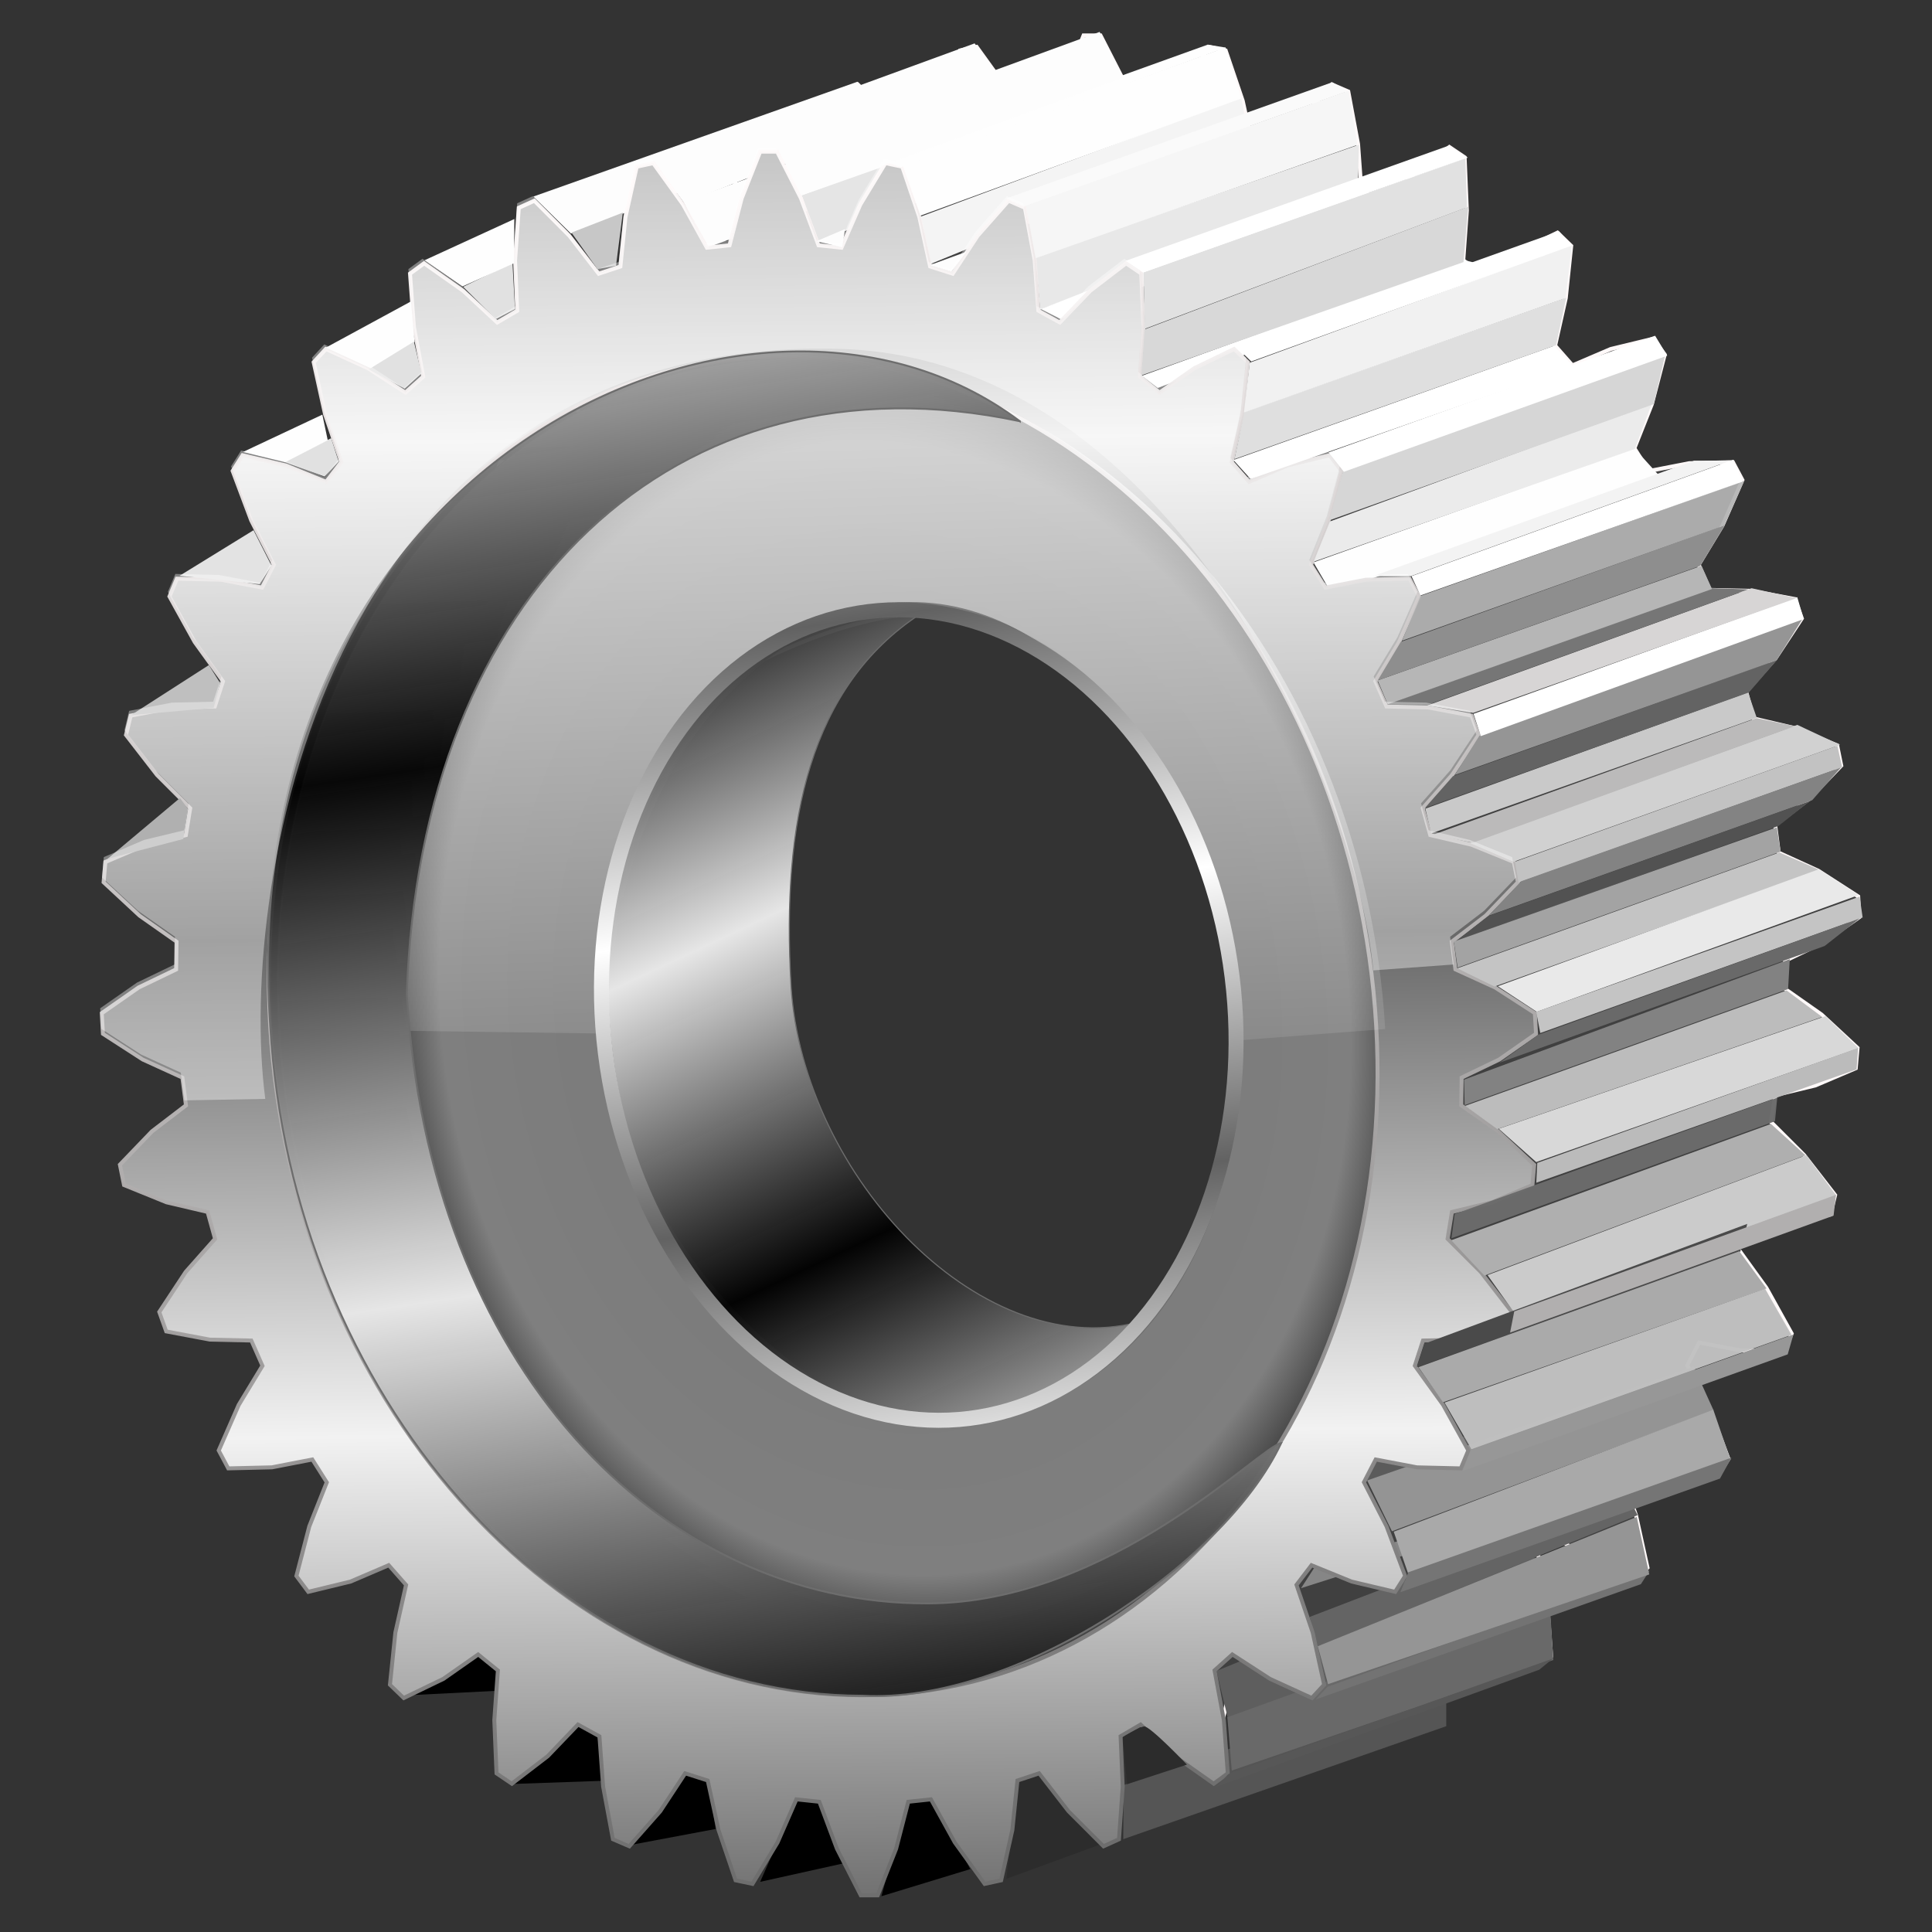 <?xml version="1.0" encoding="UTF-8" standalone="no"?>
<svg
   xmlns:dc="http://purl.org/dc/elements/1.1/"
   xmlns:cc="http://creativecommons.org/ns#"
   xmlns:rdf="http://www.w3.org/1999/02/22-rdf-syntax-ns#"
   xmlns:svg="http://www.w3.org/2000/svg"
   xmlns="http://www.w3.org/2000/svg"
   xmlns:xlink="http://www.w3.org/1999/xlink"
   xmlns:sodipodi="http://sodipodi.sourceforge.net/DTD/sodipodi-0.dtd"
   xmlns:inkscape="http://www.inkscape.org/namespaces/inkscape"
   width="255"
   height="255"
   viewBox="0 0 67.469 67.469"
   version="1.1"
   id="svg8"
   inkscape:version="1.0 (4035a4f, 2020-05-01)"
   sodipodi:docname="wftt.svg">
  <rect x="0" y="0" width="67.469" height="67.469" fill="#333333" stroke="none"/>
  <sodipodi:namedview
     inkscape:document-rotation="0"
     inkscape:window-maximized="1"
     inkscape:window-y="0"
     inkscape:window-x="0"
     inkscape:window-height="1056"
     inkscape:window-width="1920"
     inkscape:snap-global="false"
     inkscape:snap-nodes="false"
     inkscape:object-nodes="false"
     inkscape:snap-others="false"
     inkscape:snap-grids="false"
     inkscape:snap-to-guides="false"
     units="px"
     showgrid="false"
     inkscape:current-layer="layer1"
     inkscape:document-units="mm"
     inkscape:cy="129.1848"
     inkscape:cx="144.35019"
     inkscape:zoom="3.4509804"
     inkscape:pageshadow="2"
     inkscape:pageopacity="0"
     borderopacity="1.0"
     bordercolor="#666666"
     pagecolor="#ff0000"
     id="base"
     inkscape:showpageshadow="2"
     inkscape:pagecheckerboard="0"
     inkscape:deskcolor="#ff0000" />
  <defs
     id="defs2">
    <linearGradient
       id="linearGradient1065"
       inkscape:collect="always">
      <stop
         id="stop1061"
         offset="0"
         style="stop-color:#ffffff;stop-opacity:1" />
      <stop
         id="stop1063"
         offset="1"
         style="stop-color:#626262;stop-opacity:1" />
    </linearGradient>
    <linearGradient
       inkscape:collect="always"
       id="linearGradient886">
      <stop
         style="stop-color:#ffffff;stop-opacity:0.721"
         offset="0"
         id="stop901" />
      <stop
         style="stop-color:#ffffff;stop-opacity:0"
         offset="1"
         id="stop905" />
    </linearGradient>
    <linearGradient
       id="linearGradient896"
       inkscape:collect="always">
      <stop
         id="stop892"
         offset="0"
         style="stop-color:#686868;stop-opacity:1" />
      <stop
         id="stop894"
         offset="1"
         style="stop-color:#f2f2f2;stop-opacity:1" />
    </linearGradient>
    <linearGradient
       id="linearGradient886-3"
       inkscape:collect="always">
      <stop
         id="stop882"
         offset="0"
         style="stop-color:#757575;stop-opacity:1;" />
      <stop
         style="stop-color:#7f7f7f;stop-opacity:1"
         offset="0.898"
         id="stop890" />
      <stop
         id="stop884"
         offset="1"
         style="stop-color:#454545;stop-opacity:1" />
    </linearGradient>
    <linearGradient
       id="linearGradient928"
       inkscape:collect="always">
      <stop
         id="stop924"
         offset="0"
         style="stop-color:#e6e6e6;stop-opacity:1" />
      <stop
         id="stop926"
         offset="1"
         style="stop-color:#000000;stop-opacity:0.942" />
    </linearGradient>
    <linearGradient
       id="linearGradient885"
       inkscape:collect="always">
      <stop
         id="stop881"
         offset="0"
         style="stop-color:#6d6d6d;stop-opacity:1" />
      <stop
         id="stop883"
         offset="1"
         style="stop-color:#fff9f9;stop-opacity:0.958" />
    </linearGradient>
    <radialGradient
       inkscape:collect="always"
       xlink:href="#linearGradient886-3"
       id="radialGradient1294"
       gradientUnits="userSpaceOnUse"
       gradientTransform="matrix(0.268,0.004,0.014,0.333,4.136,220.663)"
       cx="94.314"
       cy="131.32"
       fx="94.314"
       fy="131.32"
       r="66.077" />
    <linearGradient
       inkscape:collect="always"
       xlink:href="#linearGradient896"
       id="linearGradient1296"
       gradientUnits="userSpaceOnUse"
       x1="62.448"
       y1="122.428"
       x2="62.946"
       y2="181.783"
       spreadMethod="reflect" />
    <linearGradient
       inkscape:collect="always"
       xlink:href="#linearGradient885"
       id="linearGradient1298"
       gradientUnits="userSpaceOnUse"
       gradientTransform="matrix(0.584,0,0,0.711,96.273,132.612)"
       x1="29.468"
       y1="139.008"
       x2="-3.32"
       y2="-142.759"
       spreadMethod="reflect" />
    <linearGradient
       gradientTransform="matrix(1.009,0,0.059,1.009,-15.05,-2.213)"
       inkscape:collect="always"
       xlink:href="#linearGradient886"
       id="linearGradient1300"
       gradientUnits="userSpaceOnUse"
       x1="30.664"
       y1="242.355"
       x2="31.533"
       y2="269.814" />
    <linearGradient
       inkscape:collect="always"
       xlink:href="#linearGradient928"
       id="linearGradient1302"
       gradientUnits="userSpaceOnUse"
       gradientTransform="matrix(0.293,0,0.017,0.293,-1.871,226.443)"
       x1="54.454"
       y1="164.772"
       x2="45.424"
       y2="102.98"
       spreadMethod="reflect" />
    <linearGradient
       inkscape:collect="always"
       xlink:href="#linearGradient928"
       id="linearGradient1304"
       gradientUnits="userSpaceOnUse"
       gradientTransform="matrix(0.293,0,0.017,0.293,2.131,226.297)"
       x1="62.412"
       y1="127.1"
       x2="78.657"
       y2="162.598"
       spreadMethod="reflect" />
    <linearGradient
       gradientTransform="matrix(0.98,0,0,1,3.415,-0.223)"
       spreadMethod="reflect"
       gradientUnits="userSpaceOnUse"
       y2="252.953"
       x2="-8.856"
       y1="263.191"
       x1="-9.113"
       id="linearGradient1067"
       xlink:href="#linearGradient1065"
       inkscape:collect="always" />
  </defs>
  <g
     inkscape:label="Layer 1"
     inkscape:groupmode="layer"
     id="layer1"
     transform="translate(0,-229.531)">
    <g
       id="g1072">
      <path
         id="path1096"
         d="m 14.183,288.736 3.211,-0.161 -0.006,-0.857 -0.708,-0.395 z"
         style="fill:#000000;fill-opacity:1;stroke:none;stroke-width:0.267px;stroke-linecap:butt;stroke-linejoin:miter;stroke-opacity:1"
         sodipodi:nodetypes="ccccc" />
      <path
         sodipodi:nodetypes="ccccc"
         style="fill:#000000;fill-opacity:1;stroke:none;stroke-width:0.267px;stroke-linecap:butt;stroke-linejoin:miter;stroke-opacity:1"
         d="m 17.969,291.828 3.113,-0.109 -0.229,-1.636 -0.604,-0.448 z"
         id="path1098" />
      <path
         id="path1100"
         d="m 22.038,293.957 2.954,-0.555 -0.295,-1.904 -0.943,-0.159 z"
         style="fill:#000000;fill-opacity:1;stroke:none;stroke-width:0.267px;stroke-linecap:butt;stroke-linejoin:miter;stroke-opacity:1"
         sodipodi:nodetypes="ccccc" />
      <path
         sodipodi:nodetypes="ccccc"
         style="fill:#000000;fill-opacity:1;stroke:none;stroke-width:0.267px;stroke-linecap:butt;stroke-linejoin:miter;stroke-opacity:1"
         d="m 26.547,295.248 2.931,-0.65 -0.866,-2.107 -0.806,-0.111 z"
         id="path1102" />
      <path
         id="path1104"
         d="m 30.781,295.75 3.101,-0.946 -1.27,-2.429 -0.941,0.09 z"
         style="fill:#000000;fill-opacity:1;stroke:none;stroke-width:0.267px;stroke-linecap:butt;stroke-linejoin:miter;stroke-opacity:1"
         sodipodi:nodetypes="ccccc" />
      <path
         sodipodi:nodetypes="ccccc"
         style="fill:#2c2c2c;fill-opacity:1;stroke:none;stroke-width:0.267px;stroke-linecap:butt;stroke-linejoin:miter;stroke-opacity:1"
         d="m 35.143,295.143 3.257,-1.191 -1.956,-2.514 -0.893,0.285 z"
         id="path1106" />
      <g
         id="g1110"
         transform="matrix(0.171,0,0.012,0.208,39.899,261.209)"
         inkscape:label="Gear36"
         style="fill:#404040;fill-opacity:1;stroke:#fff9f9;stroke-width:0.731;stroke-miterlimit:4;stroke-dasharray:none;stroke-opacity:1">
        <path
           sodipodi:nodetypes="cccccccccccccccccccccccccccccccccccccccccccccccccccccccccccccccccccccccccccccccccccccccccccccccccccccccccccccccccccccccccccccccccccccccccccccccccccccccccccccccccccccccccccccccccccccccccccccccccccccccccccccccccccccccccccccccc"
           id="path1108"
           style="fill:#404040;fill-opacity:1;stroke:#fff9f9;stroke-width:0.521;stroke-miterlimit:4;stroke-dasharray:none;stroke-opacity:1"
           d="m 142.904,4.529 -2.428,6.16 -1.596,6.207 -2.99,0.32 -3.152,-5.697 -3.947,-5.477 -2.178,0.475 -1.477,6.654 -0.662,6.529 -2.863,0.953 -3.881,-5.018 -4.623,-4.625 -2.049,0.932 -0.482,6.949 0.291,6.652 -2.646,1.553 -4.494,-4.18 -5.158,-3.637 -1.857,1.363 0.525,7.033 1.236,6.57 -2.35,2.111 -4.969,-3.221 -5.537,-2.533 -1.611,1.752 1.52,6.902 2.145,6.291 -1.984,2.602 -5.291,-2.16 -5.748,-1.357 -1.316,2.09 2.467,6.561 2.986,5.82 -1.555,3.014 -5.457,-1.035 -5.781,-0.137 -0.98,2.361 3.34,6.021 3.736,5.174 -1.08,3.334 -5.453,0.123 -5.643,1.084 -0.615,2.564 4.109,5.297 4.377,4.369 -0.574,3.555 -5.285,1.273 -5.33,2.277 -0.23,2.686 4.756,4.414 4.881,3.432 -0.049,3.666 -4.957,2.389 -4.857,3.396 0.162,2.727 5.256,3.398 4.523,2.062 c 2.18,-22.719 32.695,-42.232 51.51,-45.208 23.782,-3.762 40.973,21.264 45.548,50.179 4.574,28.915 -12.155,53.667 -35.936,57.429 -15.616,2.471 -40.907,-6.401 -51.134,-21.781 l -1.787,2.953 -2.631,6.021 1.258,2.361 5.768,-0.137 5.334,-1.035 1.91,3.014 -2.301,5.82 -1.695,6.561 1.561,2.09 5.588,-1.357 5.037,-2.16 2.291,2.604 -1.404,6.291 -0.707,6.9 1.818,1.754 5.238,-2.535 4.588,-3.221 2.6,2.111 -0.463,6.57 0.301,7.033 2.02,1.363 4.73,-3.635 4,-4.182 2.83,1.555 0.492,6.65 1.299,6.949 2.16,0.934 4.078,-4.627 3.291,-5.016 2.975,0.951 1.43,6.529 2.262,6.654 2.232,0.475 3.303,-5.475 2.48,-5.699 3.029,0.32 2.326,6.207 3.152,6.16 h 2.238 l 2.428,-6.16 1.596,-6.207 2.992,-0.32 3.15,5.699 3.947,5.475 2.178,-0.475 1.479,-6.654 0.662,-6.529 2.861,-0.951 3.883,5.016 4.621,4.627 2.051,-0.934 0.482,-6.949 -0.291,-6.65 2.646,-1.555 4.492,4.182 5.158,3.635 1.859,-1.363 -0.527,-7.033 -1.236,-6.57 2.352,-2.111 4.967,3.221 5.537,2.535 1.613,-1.754 -1.521,-6.9 -2.143,-6.291 1.982,-2.604 5.293,2.16 5.746,1.357 1.316,-2.09 -2.467,-6.561 -2.986,-5.82 1.557,-3.014 5.455,1.035 5.783,0.137 0.98,-2.361 -3.34,-6.021 -3.738,-5.172 1.08,-3.336 5.455,-0.123 5.641,-1.084 0.615,-2.564 -4.109,-5.297 -4.375,-4.369 0.572,-3.555 5.285,-1.273 5.33,-2.277 0.232,-2.686 -4.756,-4.414 -4.881,-3.43 0.047,-3.666 4.957,-2.389 4.857,-3.398 -0.16,-2.727 -5.258,-3.396 -5.236,-2.389 -0.48,-3.666 4.479,-3.432 4.236,-4.414 -0.547,-2.686 -5.6,-2.277 -5.436,-1.273 -0.99,-3.555 3.861,-4.369 3.486,-5.297 -0.916,-2.564 -5.77,-1.084 -5.469,-0.123 -1.473,-3.334 3.129,-5.174 2.631,-6.021 -1.258,-2.361 -5.766,0.137 -5.334,1.035 -1.91,-3.014 2.301,-5.82 1.695,-6.561 -1.562,-2.09 -5.586,1.357 -5.039,2.16 -2.289,-2.602 1.402,-6.291 0.709,-6.902 -1.818,-1.752 -5.238,2.533 -4.59,3.221 -2.6,-2.111 0.465,-6.57 -0.303,-7.033 -2.018,-1.363 -4.73,3.637 -4.002,4.18 -2.83,-1.553 -0.49,-6.652 -1.301,-6.949 -2.158,-0.932 -4.078,4.625 -3.293,5.018 -2.973,-0.953 -1.432,-6.529 -2.26,-6.654 -2.232,-0.475 -3.305,5.477 -2.48,5.697 -3.029,-0.32 -2.326,-6.207 -3.152,-6.16 z M 65.799,131.67 l -3.006,2.303 -4.236,4.414 0.547,2.686 5.598,2.277 2.1,0.492 c -0.078,-0.433 -0.152,-0.868 -0.221,-1.303 -0.569,-3.604 -0.831,-7.246 -0.781,-10.869 z m 2.744,19.432 -1.277,1.445 -3.486,5.297 0.916,2.564 5.771,1.084 2.295,0.051 c -1.705,-3.31 -3.12,-6.811 -4.219,-10.441 z"
           transform="matrix(1.547,0,-0.091,1.27,-222.433,-152.104)" />
      </g>
      <path
         sodipodi:nodetypes="ccccc"
         d="m 18.625,236.395 11.318,-4.01 0.844,1.131 -10.848,4.172 z"
         style="fill:#fdfdfd;fill-opacity:1;stroke:none;stroke-width:0.138;stroke-linecap:round;stroke-miterlimit:4;stroke-dasharray:none;stroke-opacity:1"
         id="path1112" />
      <path
         id="path1114"
         style="fill:#fdfdfd;fill-opacity:1;stroke:none;stroke-width:0.138;stroke-linecap:round;stroke-miterlimit:4;stroke-dasharray:none;stroke-opacity:1"
         d="m 22.8,235.153 11.235,-4.107 0.927,1.228 -11.069,4.346 z"
         sodipodi:nodetypes="ccccc" />
      <path
         sodipodi:nodetypes="ccccc"
         d="m 23.869,236.582 11.235,-4.107 0.814,1.594 -11.238,4.114 z"
         style="fill:#fdfdfd;fill-opacity:1;stroke:none;stroke-width:0.138;stroke-linecap:round;stroke-miterlimit:4;stroke-dasharray:none;stroke-opacity:1"
         id="path1116" />
      <path
         id="path1118"
         style="fill:#f4f4f4;fill-opacity:1;stroke:none;stroke-width:0.138;stroke-linecap:round;stroke-miterlimit:4;stroke-dasharray:none;stroke-opacity:1"
         d="m 32.144,237.099 11.2,-4.174 0.236,1.279 -11.071,4.54 z"
         sodipodi:nodetypes="ccccc" />
      <path
         id="path1120"
         style="fill:#555555;fill-opacity:1;stroke:none;stroke-width:0.138;stroke-linecap:round;stroke-miterlimit:4;stroke-dasharray:none;stroke-opacity:1"
         d="m 39.226,293.758 11.279,-3.945 -4.11e-4,-1.809 -11.265,3.865 z"
         sodipodi:nodetypes="ccccc" />
      <path
         id="path1122"
         style="fill:#5e5e5e;fill-opacity:1;stroke:none;stroke-width:0.138;stroke-linecap:round;stroke-miterlimit:4;stroke-dasharray:none;stroke-opacity:1"
         d="m 42.881,289.545 11.146,-3.803 -0.571,-2.349 -10.973,4.49 z"
         sodipodi:nodetypes="ccccc" />
      <path
         id="path1124"
         style="fill:url(#radialGradient1294);fill-opacity:1;stroke:#6d6d6d;stroke-width:0.065;stroke-linecap:round"
         d="m 27.686,242.068 c -10.666,0 -18.696,10.476 -17.936,23.399 0.76,12.923 10.023,23.4 20.688,23.4 10.666,0 18.696,-10.476 17.935,-23.4 -0.76,-12.923 -10.023,-23.399 -20.688,-23.399 z m 3.72,8.576 c 6.749,-0.096 11.199,6.812 11.806,14.755 0.452,7.683 -4.092,13.911 -10.433,13.911 -4.271,0 -11.69,-6.676 -11.533,-14.371 0.176,-8.656 5.438,-13.935 10.159,-14.295 z"
         sodipodi:nodetypes="scscsccssc" />
      <path
         id="path1126"
         style="fill:#5b5b5b;fill-opacity:1;stroke:none;stroke-width:0.138;stroke-linecap:round;stroke-miterlimit:4;stroke-dasharray:none;stroke-opacity:1"
         d="m 48.014,280.595 10.422,-3.006 0.058,0.631 -10.751,3.011 z"
         sodipodi:nodetypes="ccccc" />
      <path
         sodipodi:nodetypes="ccccc"
         d="m 48.61,283.007 11.23,-4.226 -0.693,-1.526 -11.404,3.976 z"
         style="fill:#949494;fill-opacity:1;stroke:none;stroke-width:0.138;stroke-linecap:round;stroke-miterlimit:4;stroke-dasharray:none;stroke-opacity:1"
         id="path1128" />
      <path
         id="path1130"
         style="fill:#868686;fill-opacity:1;stroke:none;stroke-width:0.138;stroke-linecap:round;stroke-miterlimit:4;stroke-dasharray:none;stroke-opacity:1"
         d="m 45.435,284.993 10.682,-3.403 0.403,-0.731 -10.633,3.437 z"
         sodipodi:nodetypes="ccccc" />
      <path
         id="path1132"
         style="fill:#646464;fill-opacity:1;stroke:none;stroke-width:0.138;stroke-linecap:round;stroke-miterlimit:4;stroke-dasharray:none;stroke-opacity:1"
         d="m 46.017,287.039 11.172,-4.597 -0.361,-0.703 -11.096,4.26 z"
         sodipodi:nodetypes="ccccc" />
      <path
         sodipodi:nodetypes="ccccc"
         d="m 43.016,291.361 11.228,-3.86 -0.129,-2.065 -11.253,4.064 z"
         style="fill:#696969;fill-opacity:1;stroke:none;stroke-width:0.138;stroke-linecap:round;stroke-miterlimit:4;stroke-dasharray:none;stroke-opacity:1"
         id="path1134" />
      <path
         id="path1136"
         style="fill:#fefefe;fill-opacity:1;stroke:none;stroke-width:0.138;stroke-linecap:round;stroke-miterlimit:4;stroke-dasharray:none;stroke-opacity:1"
         d="m 45.87,249.17 11.195,-3.995 0.853,0.94 -11.419,4.131 z"
         sodipodi:nodetypes="ccccc" />
      <path
         id="path1138"
         style="fill:#ffffff;fill-opacity:1;stroke:none;stroke-width:0.138;stroke-linecap:round;stroke-miterlimit:4;stroke-dasharray:none;stroke-opacity:1"
         d="m 39.875,242.655 11.218,-4.052 0.618,0.158 -11.282,4.32 z"
         sodipodi:nodetypes="ccccc" />
      <path
         sodipodi:nodetypes="ccccc"
         d="m 36.166,238.509 11.292,-3.924 -0.043,1.532 -11.092,4.23 z"
         style="fill:#e8e8e8;fill-opacity:1;stroke:none;stroke-width:0.138;stroke-linecap:round;stroke-miterlimit:4;stroke-dasharray:none;stroke-opacity:1"
         id="path1140" />
      <path
         sodipodi:nodetypes="ccccc"
         d="m 27.994,236.356 11.3,-3.991 0.405,1.208 -11.126,4.396 z"
         style="fill:#e5e5e5;fill-opacity:1;stroke:none;stroke-width:0.138;stroke-linecap:round;stroke-miterlimit:4;stroke-dasharray:none;stroke-opacity:1"
         id="path1142" />
      <path
         id="path1144"
         style="fill:#ffffff;fill-opacity:1;stroke:none;stroke-width:0.138;stroke-linecap:round;stroke-miterlimit:4;stroke-dasharray:none;stroke-opacity:1"
         d="m 36.35,240.324 11.018,-4.31 0.621,0.335 -10.951,4.327 z"
         sodipodi:nodetypes="ccccc" />
      <g
         style="fill:#b4b4b4;fill-opacity:1;stroke:#fff9f9;stroke-width:0.731;stroke-miterlimit:4;stroke-dasharray:none;stroke-opacity:1"
         inkscape:label="Gear36"
         transform="matrix(0.171,0,0.012,0.208,28.598,265.267)"
         id="g1148">
        <path
           id="path1146"
           style="fill:url(#linearGradient1296);fill-opacity:1;stroke:url(#linearGradient1298);stroke-width:0.471;stroke-miterlimit:4;stroke-dasharray:none;stroke-opacity:1"
           d="m 95.262,28.502 -2.521,5.566 -1.773,5.611 -2.719,0.289 -2.547,-5.15 -3.275,-4.947 -1.992,0.428 -1.689,6.016 -0.945,5.898 -2.639,0.861 -3.24,-4.533 -3.932,-4.182 -1.902,0.844 -0.805,6.281 -0.092,6.01 -2.475,1.404 -3.838,-3.777 -4.469,-3.287 -1.752,1.232 0.102,6.357 0.77,5.938 -2.238,1.908 -4.318,-2.91 -4.869,-2.291 -1.549,1.584 1.006,6.236 1.604,5.686 -1.932,2.352 -4.668,-1.951 -5.121,-1.227 -1.301,1.889 1.881,5.93 2.389,5.26 -1.566,2.725 -4.875,-0.936 -5.219,-0.125 -1.012,2.135 2.697,5.441 3.104,4.676 -1.154,3.014 -4.934,0.109 -5.158,0.982 -0.691,2.314 3.432,4.789 3.723,3.949 -0.705,3.211 -4.846,1.152 -4.938,2.057 -0.352,2.428 4.062,3.99 4.229,3.1 -0.238,3.312 -4.605,2.16 -4.57,3.07 v 2.463 l 4.57,3.07 4.605,2.16 0.238,3.312 -4.229,3.1 -4.062,3.99 0.352,2.428 4.938,2.057 4.846,1.152 0.705,3.211 -3.723,3.949 -3.432,4.787 0.691,2.316 5.158,0.982 4.934,0.109 1.154,3.014 -3.104,4.676 -2.697,5.441 1.012,2.135 5.219,-0.125 4.875,-0.936 1.566,2.725 -2.389,5.26 -1.881,5.93 1.301,1.889 5.121,-1.227 4.668,-1.953 1.932,2.354 -1.604,5.686 -1.006,6.236 1.549,1.584 4.869,-2.291 4.318,-2.91 2.238,1.908 -0.77,5.938 -0.102,6.357 1.752,1.232 4.469,-3.287 3.838,-3.779 2.475,1.406 0.092,6.01 0.805,6.281 1.902,0.842 3.932,-4.18 3.24,-4.533 2.639,0.859 0.945,5.9 1.689,6.016 1.992,0.428 3.275,-4.947 2.547,-5.15 2.719,0.289 1.773,5.609 2.521,5.566 h 2.023 l 2.52,-5.566 1.773,-5.609 2.721,-0.289 2.545,5.15 3.275,4.947 1.994,-0.428 1.689,-6.016 0.945,-5.9 2.637,-0.859 3.242,4.533 3.932,4.18 1.9,-0.842 0.807,-6.281 0.09,-6.01 2.475,-1.406 3.838,3.779 4.469,3.287 1.752,-1.232 -0.102,-6.357 -0.768,-5.938 2.236,-1.908 4.318,2.91 4.869,2.291 1.551,-1.584 -1.008,-6.236 -1.602,-5.686 1.93,-2.354 4.668,1.953 5.123,1.227 1.301,-1.889 -1.881,-5.93 -2.391,-5.26 1.566,-2.725 4.875,0.936 5.219,0.125 1.012,-2.135 -2.697,-5.441 -3.102,-4.676 1.152,-3.014 4.936,-0.109 5.156,-0.982 0.693,-2.316 -3.434,-4.787 -3.723,-3.949 0.707,-3.211 4.844,-1.152 4.939,-2.057 0.352,-2.428 -4.062,-3.99 -4.229,-3.1 0.236,-3.312 4.607,-2.16 4.57,-3.07 v -2.463 l -4.57,-3.07 -4.607,-2.16 -0.236,-3.312 4.229,-3.1 4.062,-3.99 -0.352,-2.428 -4.939,-2.057 -4.844,-1.152 -0.707,-3.211 3.723,-3.949 3.434,-4.789 -0.693,-2.314 -5.156,-0.982 -4.936,-0.109 -1.152,-3.014 3.102,-4.676 2.697,-5.441 -1.012,-2.135 -5.219,0.125 -4.875,0.936 -1.566,-2.725 2.391,-5.26 1.881,-5.93 -1.301,-1.889 -5.123,1.227 -4.668,1.951 -1.93,-2.352 1.602,-5.686 1.008,-6.236 -1.551,-1.584 -4.869,2.291 -4.318,2.91 -2.236,-1.908 0.768,-5.938 0.102,-6.357 -1.752,-1.232 -4.469,3.287 -3.838,3.777 -2.475,-1.404 -0.09,-6.01 -0.807,-6.281 -1.9,-0.844 -3.932,4.182 -3.242,4.533 -2.637,-0.861 -0.945,-5.898 -1.689,-6.016 -1.994,-0.428 -3.275,4.947 -2.545,5.15 -2.721,-0.289 -1.773,-5.611 -2.52,-5.566 z m 1.508,24.467 c 36.431,-2e-6 65.965,35.784 65.965,79.926 -10e-5,44.142 -29.534,79.926 -65.965,79.926 -36.431,0 -65.965,-35.784 -65.965,-79.926 1.03e-4,-44.142 29.534,-79.926 65.965,-79.926 z"
           transform="matrix(1.712,0,0,1.406,-164.826,-186.416)"
           sodipodi:nodetypes="cccccccccccccccccccccccccccccccccccccccccccccccccccccccccccccccccccccccccccccccccccccccccccccccccccccccccccccccccccccccccccccccccccccccccccccccccccccccccccccccccccccccccccccccccccccccccccccccccccccccccccccccccccccccccscscs" />
      </g>
      <path
         id="path1150"
         style="fill:#c2c2c2;fill-opacity:1;stroke:none;stroke-width:0.138;stroke-linecap:round;stroke-miterlimit:4;stroke-dasharray:none;stroke-opacity:1"
         d="m 52.909,259.623 11.256,-4.048 0.165,0.75 -11.299,4.031 z"
         sodipodi:nodetypes="ccccc" />
      <path
         sodipodi:nodetypes="ccccc"
         d="m 53.124,260.305 11.163,-3.969 -1.002,1.14 -11.299,4.031 z"
         style="fill:#838383;fill-opacity:1;stroke:none;stroke-width:0.138;stroke-linecap:round;stroke-miterlimit:4;stroke-dasharray:none;stroke-opacity:1"
         id="path1152" />
      <path
         id="path1154"
         style="fill:#525252;fill-opacity:1;stroke:none;stroke-width:0.138;stroke-linecap:round;stroke-miterlimit:4;stroke-dasharray:none;stroke-opacity:1"
         d="m 51.948,261.534 11.257,-4.028 -1.096,0.867 -11.298,4.051 z"
         sodipodi:nodetypes="ccccc" />
      <path
         sodipodi:nodetypes="ccccc"
         d="m 50.771,262.412 11.279,-3.989 0.132,0.847 -11.279,4.051 z"
         style="fill:#a3a3a3;fill-opacity:1;stroke:none;stroke-width:0.138;stroke-linecap:round;stroke-miterlimit:4;stroke-dasharray:none;stroke-opacity:1"
         id="path1156" />
      <path
         id="path1158"
         style="fill:#c4c4c4;fill-opacity:1;stroke:none;stroke-width:0.138;stroke-linecap:round;stroke-miterlimit:4;stroke-dasharray:none;stroke-opacity:1"
         d="m 50.885,263.348 11.256,-4.048 1.405,0.613 -11.356,4.07 z"
         sodipodi:nodetypes="ccccc" />
      <path
         sodipodi:nodetypes="ccccc"
         d="m 52.306,263.972 11.214,-4.087 1.383,0.906 -11.235,4.074 z"
         style="fill:#e9e9e9;fill-opacity:1;stroke:none;stroke-width:0.138;stroke-linecap:round;stroke-miterlimit:4;stroke-dasharray:none;stroke-opacity:1"
         id="path1160" />
      <path
         id="path1162"
         style="fill:#c4c4c4;fill-opacity:1;stroke:none;stroke-width:0.138;stroke-linecap:round;stroke-miterlimit:4;stroke-dasharray:none;stroke-opacity:1"
         d="m 53.646,264.869 11.296,-4.028 0.105,0.73 -11.257,4.035 z"
         sodipodi:nodetypes="ccccc" />
      <path
         sodipodi:nodetypes="ccccc"
         d="m 53.713,265.669 11.235,-4.067 -1.227,0.964 -11.352,4.074 z"
         style="fill:#696969;fill-opacity:1;stroke:none;stroke-width:0.138;stroke-linecap:round;stroke-miterlimit:4;stroke-dasharray:none;stroke-opacity:1"
         id="path1164" />
      <path
         id="path1166"
         style="fill:#828282;fill-opacity:1;stroke:none;stroke-width:0.138;stroke-linecap:round;stroke-miterlimit:4;stroke-dasharray:none;stroke-opacity:1"
         d="m 51.127,267.234 11.375,-4.207 -0.058,1.042 -11.295,4.055 z"
         sodipodi:nodetypes="ccccc" />
      <path
         sodipodi:nodetypes="ccccc"
         d="m 51.161,268.151 11.229,-4.032 1.242,0.925 -11.342,3.918 z"
         style="fill:#bcbcbc;fill-opacity:1;stroke:none;stroke-width:0.138;stroke-linecap:round;stroke-miterlimit:4;stroke-dasharray:none;stroke-opacity:1"
         id="path1168" />
      <path
         id="path1170"
         style="fill:#d8d8d8;fill-opacity:1;stroke:none;stroke-width:0.138;stroke-linecap:round;stroke-miterlimit:4;stroke-dasharray:none;stroke-opacity:1"
         d="m 52.34,268.95 11.411,-3.934 1.156,1.12 -11.26,3.977 z"
         sodipodi:nodetypes="ccccc" />
      <path
         sodipodi:nodetypes="ccccc"
         d="m 53.684,270.141 11.205,-4.013 -0.055,0.749 -11.183,3.957 z"
         style="fill:#bbbbbb;fill-opacity:1;stroke:none;stroke-width:0.138;stroke-linecap:round;stroke-miterlimit:4;stroke-dasharray:none;stroke-opacity:1"
         id="path1172" />
      <path
         id="path1174"
         style="fill:#6b6b6b;fill-opacity:0.98;stroke:none;stroke-width:0.138;stroke-linecap:round;stroke-miterlimit:4;stroke-dasharray:none;stroke-opacity:1"
         d="m 50.801,271.927 11.264,-4.063 -0.079,0.823 -11.297,4.085 z"
         sodipodi:nodetypes="ccccc" />
      <path
         sodipodi:nodetypes="ccccc"
         d="m 50.679,272.843 11.166,-4.063 1.205,1.096 -11.212,4.202 z"
         style="fill:#afafaf;fill-opacity:1;stroke:none;stroke-width:0.138;stroke-linecap:round;stroke-miterlimit:4;stroke-dasharray:none;stroke-opacity:1"
         id="path1176" />
      <path
         id="path1178"
         style="fill:#cccccc;fill-opacity:0.996;stroke:none;stroke-width:0.138;stroke-linecap:round;stroke-miterlimit:4;stroke-dasharray:none;stroke-opacity:1"
         d="m 51.947,274.06 11.133,-4.188 1.048,1.409 -11.279,4.046 z"
         sodipodi:nodetypes="ccccc" />
      <path
         id="path1180"
         style="fill:#4a4a4a;fill-opacity:1;stroke:none;stroke-width:0.138;stroke-linecap:round;stroke-miterlimit:4;stroke-dasharray:none;stroke-opacity:1"
         d="m 49.743,276.456 11.274,-4.184 -0.242,0.967 -11.294,4.034 z"
         sodipodi:nodetypes="ccccc" />
      <path
         sodipodi:nodetypes="ccccc"
         d="m 52.88,275.328 11.237,-4.071 -0.085,0.726 -11.297,4.085 z"
         style="fill:#b1afaf;fill-opacity:1;stroke:none;stroke-width:0.138;stroke-linecap:round;stroke-miterlimit:4;stroke-dasharray:none;stroke-opacity:1"
         id="path1182" />
      <path
         sodipodi:nodetypes="ccccc"
         d="m 49.537,277.275 11.204,-4.048 0.948,1.298 -11.297,3.976 z"
         style="fill:#aaaaaa;fill-opacity:1;stroke:none;stroke-width:0.138;stroke-linecap:round;stroke-miterlimit:4;stroke-dasharray:none;stroke-opacity:1"
         id="path1184" />
      <path
         id="path1186"
         style="fill:#c1c1c1;fill-opacity:0.974;stroke:none;stroke-width:0.138;stroke-linecap:round;stroke-miterlimit:4;stroke-dasharray:none;stroke-opacity:1"
         d="m 50.445,278.512 11.193,-3.978 0.927,1.611 -11.179,3.995 z"
         sodipodi:nodetypes="ccccc" />
      <path
         sodipodi:nodetypes="ccccc"
         d="m 51.362,280.17 11.268,-4.036 -0.2,0.694 -11.35,4.073 z"
         style="fill:#979797;fill-opacity:1;stroke:none;stroke-width:0.138;stroke-linecap:round;stroke-miterlimit:4;stroke-dasharray:none;stroke-opacity:1"
         id="path1188" />
      <path
         sodipodi:nodetypes="ccccc"
         d="m 51.332,258.971 11.433,-4.126 1.492,0.698 -11.401,4.083 z"
         style="fill:#d1d1d1;fill-opacity:1;stroke:none;stroke-width:0.138;stroke-linecap:round;stroke-miterlimit:4;stroke-dasharray:none;stroke-opacity:1"
         id="path1190" />
      <path
         id="path1192"
         style="fill:#bbbaba;fill-opacity:1;stroke:none;stroke-width:0.138;stroke-linecap:round;stroke-miterlimit:4;stroke-dasharray:none;stroke-opacity:1"
         d="m 50.038,258.684 11.306,-4.074 1.337,0.28 -11.245,4.07 z"
         sodipodi:nodetypes="ccccc" />
      <path
         sodipodi:nodetypes="ccccc"
         d="m 49.775,257.771 11.268,-4.061 0.306,0.889 -11.367,4.036 z"
         style="fill:#c9c9c9;fill-opacity:1;stroke:none;stroke-width:0.138;stroke-linecap:round;stroke-miterlimit:4;stroke-dasharray:none;stroke-opacity:1"
         id="path1194" />
      <path
         id="path1196"
         style="fill:#636363;fill-opacity:1;stroke:none;stroke-width:0.138;stroke-linecap:round;stroke-miterlimit:4;stroke-dasharray:none;stroke-opacity:1"
         d="m 50.739,256.637 11.32,-4.061 -0.984,1.136 -11.315,4.036 z"
         sodipodi:nodetypes="ccccc" />
      <path
         sodipodi:nodetypes="ccccc"
         d="m 51.66,255.229 11.304,-4.113 -0.925,1.475 -11.236,4.002 z"
         style="fill:#959595;fill-opacity:1;stroke:none;stroke-width:0.138;stroke-linecap:round;stroke-miterlimit:4;stroke-dasharray:none;stroke-opacity:1"
         id="path1198" />
      <path
         id="path1200"
         style="fill:#ffffff;fill-opacity:1;stroke:none;stroke-width:0.138;stroke-linecap:round;stroke-miterlimit:4;stroke-dasharray:none;stroke-opacity:1"
         d="m 51.458,254.459 11.306,-4.074 0.222,0.765 -11.273,4.087 z"
         sodipodi:nodetypes="ccccc" />
      <path
         sodipodi:nodetypes="ccccc"
         d="m 49.844,254.167 11.325,-4.094 1.567,0.347 -11.29,4.007 z"
         style="fill:#d7d5d5;fill-opacity:1;stroke:none;stroke-width:0.138;stroke-linecap:round;stroke-miterlimit:4;stroke-dasharray:none;stroke-opacity:1"
         id="path1202" />
      <path
         id="path1204"
         style="fill:#767676;fill-opacity:1;stroke:none;stroke-width:0.138;stroke-linecap:round;stroke-miterlimit:4;stroke-dasharray:none;stroke-opacity:1"
         d="m 48.433,254.128 11.346,-4.056 1.274,0.041 -11.182,4.027 z"
         sodipodi:nodetypes="ccccc" />
      <path
         sodipodi:nodetypes="ccccc"
         d="m 48.11,253.293 11.31,-4.004 0.366,0.811 -11.324,4.027 z"
         style="fill:#b6b6b6;fill-opacity:1;stroke:none;stroke-width:0.138;stroke-linecap:round;stroke-miterlimit:4;stroke-dasharray:none;stroke-opacity:1"
         id="path1206" />
      <path
         id="path1208"
         style="fill:#8e8e8e;fill-opacity:1;stroke:none;stroke-width:0.138;stroke-linecap:round;stroke-miterlimit:4;stroke-dasharray:none;stroke-opacity:1"
         d="m 48.918,251.946 11.318,-4.078 -0.862,1.423 -11.261,4.001 z"
         sodipodi:nodetypes="ccccc" />
      <path
         sodipodi:nodetypes="ccccc"
         d="m 49.606,250.342 11.308,-4.026 -0.697,1.567 -11.255,4.022 z"
         style="fill:#b2b2b2;fill-opacity:0.929;stroke:none;stroke-width:0.138;stroke-linecap:round;stroke-miterlimit:4;stroke-dasharray:none;stroke-opacity:1"
         id="path1210" />
      <path
         id="path1212"
         style="fill:#ffffff;fill-opacity:1;stroke:none;stroke-width:0.138;stroke-linecap:round;stroke-miterlimit:4;stroke-dasharray:none;stroke-opacity:1"
         d="m 49.292,249.651 11.241,-4.065 0.318,0.766 -11.248,3.974 z"
         sodipodi:nodetypes="ccccc" />
      <path
         sodipodi:nodetypes="csccccc"
         d="m 48.374,265.467 c -0.76,-12.923 -10.023,-23.399 -20.688,-23.399 -10.666,0 -18.696,10.476 -17.936,23.399 l 11.573,0.161 c -0.451,-7.662 3.844,-14.756 10.159,-15.061 5.808,-0.316 11.254,6.673 11.806,15.291 z"
         style="fill:url(#linearGradient1300);fill-opacity:1;stroke:none;stroke-width:0.065;stroke-linecap:round"
         id="path1214" />
      <path
         id="path1216"
         style="fill:url(#linearGradient1302);fill-opacity:1;stroke:#6d6d6d;stroke-width:0.065;stroke-linecap:round"
         d="m 35.614,244.241 c -9.274,-6.992 -27.559,1.361 -26.178,21.109 0.76,12.923 10.023,23.399 20.688,23.399 5.235,0.291 12.599,-4.528 14.618,-8.823 -0.742,0.112 -5.928,5.581 -12.347,5.599 -9.39,0.026 -17.428,-8.355 -18.188,-21.278 0.453,-13.93 9.332,-22.569 21.407,-20.006 z"
         sodipodi:nodetypes="ccccscc" />
      <path
         id="path1218"
         style="fill:url(#linearGradient1304);fill-opacity:1;stroke:#6d6d6d;stroke-width:0.039;stroke-linecap:round"
         d="m 32.118,250.986 c -7.356,-0.855 -11.436,6.364 -10.849,14.217 0.574,7.675 5.192,14.141 11.533,14.141 2.227,-2.2e-4 5.739,-1.705 7.211,-3.715 -5.611,1.716 -11.994,-4.967 -12.39,-11.695 -0.329,-5.729 0.658,-10.428 4.496,-12.948 z"
         sodipodi:nodetypes="cscccc" />
      <path
         id="path1224"
         style="fill:#a9a9a9;fill-opacity:1;stroke:none;stroke-width:0.138;stroke-linecap:round;stroke-miterlimit:4;stroke-dasharray:none;stroke-opacity:1"
         d="m 49.214,284.596 11.208,-4.112 -0.591,-1.724 -11.16,4.26 z"
         sodipodi:nodetypes="ccccc" />
      <path
         sodipodi:nodetypes="ccccc"
         d="m 48.905,285.135 11.16,-3.97 0.403,-0.731 -11.288,4.004 z"
         style="fill:#757575;fill-opacity:1;stroke:none;stroke-width:0.138;stroke-linecap:round;stroke-miterlimit:4;stroke-dasharray:none;stroke-opacity:1"
         id="path1226" />
      <path
         sodipodi:nodetypes="ccccc"
         d="m 45.948,288.88 11.355,-4.027 0.305,-0.476 -11.249,4.061 z"
         style="fill:#737373;fill-opacity:1;stroke:none;stroke-width:0.138;stroke-linecap:round;stroke-miterlimit:4;stroke-dasharray:none;stroke-opacity:1"
         id="path1228" />
      <path
         sodipodi:nodetypes="ccccc"
         d="m 46.378,288.344 11.217,-3.831 -0.438,-2.008 -11.137,4.515 z"
         style="fill:#959595;fill-opacity:1;stroke:none;stroke-width:0.138;stroke-linecap:round;stroke-miterlimit:4;stroke-dasharray:none;stroke-opacity:1"
         id="path1230" />
      <path
         id="path1232"
         style="fill:#575757;fill-opacity:1;stroke:none;stroke-width:0.138;stroke-linecap:round;stroke-miterlimit:4;stroke-dasharray:none;stroke-opacity:1"
         d="m 42.482,291.928 11.271,-4.087 0.48,-0.391 -11.34,4.036 z"
         sodipodi:nodetypes="ccccc" />
      <path
         id="path1234"
         d="m 39.358,291.839 2.092,-0.684 c 0,0 -1.3,-1.362 -1.497,-1.334 -0.197,0.028 -0.744,0.369 -0.744,0.369 z"
         style="fill:#2c2c2c;fill-opacity:1;stroke:none;stroke-width:0.267px;stroke-linecap:butt;stroke-linejoin:miter;stroke-opacity:1" />
      <path
         sodipodi:nodetypes="ccccc"
         d="m 47.948,249.651 11.209,-4.031 1.28,-0.006 -11.177,4.041 z"
         style="fill:#f3f3f3;fill-opacity:1;stroke:none;stroke-width:0.138;stroke-linecap:round;stroke-miterlimit:4;stroke-dasharray:none;stroke-opacity:1"
         id="path1236" />
      <path
         sodipodi:nodetypes="ccccc"
         d="m 46.443,247.741 11.245,-4.13 -0.595,1.597 -11.218,3.938 z"
         style="fill:#ebebeb;fill-opacity:1;stroke:none;stroke-width:0.138;stroke-linecap:round;stroke-miterlimit:4;stroke-dasharray:none;stroke-opacity:1"
         id="path1238" />
      <path
         id="path1240"
         style="fill:#d6d6d6;fill-opacity:1;stroke:none;stroke-width:0.138;stroke-linecap:round;stroke-miterlimit:4;stroke-dasharray:none;stroke-opacity:1"
         d="m 46.916,245.946 11.249,-4.072 -0.411,1.77 -11.34,4.062 z"
         sodipodi:nodetypes="ccccc" />
      <path
         sodipodi:nodetypes="ccccc"
         d="m 46.397,245.328 11.403,-4.072 0.423,0.696 -11.292,4.055 z"
         style="fill:#ffffff;fill-opacity:1;stroke:none;stroke-width:0.138;stroke-linecap:round;stroke-miterlimit:4;stroke-dasharray:none;stroke-opacity:1"
         id="path1242" />
      <path
         id="path1244"
         style="fill:#ffffff;fill-opacity:1;stroke:none;stroke-width:0.138;stroke-linecap:round;stroke-miterlimit:4;stroke-dasharray:none;stroke-opacity:1"
         d="m 43.073,245.595 11.2,-3.989 0.671,0.713 -11.271,3.939 z"
         sodipodi:nodetypes="ccccc" />
      <path
         sodipodi:nodetypes="ccccc"
         d="m 43.457,243.915 11.238,-3.989 -0.355,1.659 -11.23,3.978 z"
         style="fill:#dfdfdf;fill-opacity:1;stroke:none;stroke-width:0.138;stroke-linecap:round;stroke-miterlimit:4;stroke-dasharray:none;stroke-opacity:1"
         id="path1246" />
      <path
         id="path1248"
         style="fill:#f1f1f1;fill-opacity:1;stroke:none;stroke-width:0.138;stroke-linecap:round;stroke-miterlimit:4;stroke-dasharray:none;stroke-opacity:1"
         d="m 43.645,242.196 11.25,-4.125 -0.226,1.871 -11.229,3.997 z"
         sodipodi:nodetypes="ccccc" />
      <path
         sodipodi:nodetypes="ccccc"
         d="m 43.168,241.636 11.275,-4.028 0.446,0.5 -11.193,4.046 z"
         style="fill:#ffffff;fill-opacity:1;stroke:none;stroke-width:0.138;stroke-linecap:round;stroke-miterlimit:4;stroke-dasharray:none;stroke-opacity:1"
         id="path1250" />
      <path
         sodipodi:nodetypes="ccccc"
         d="m 39.972,241.033 11.301,-4.283 -0.165,1.934 -11.245,3.953 z"
         style="fill:#d8d8d8;fill-opacity:1;stroke:none;stroke-width:0.138;stroke-linecap:round;stroke-miterlimit:4;stroke-dasharray:none;stroke-opacity:1"
         id="path1252" />
      <path
         id="path1254"
         style="fill:#e1e1e1;fill-opacity:1;stroke:none;stroke-width:0.138;stroke-linecap:round;stroke-miterlimit:4;stroke-dasharray:none;stroke-opacity:1"
         d="m 39.933,239.044 11.241,-3.994 0.054,1.722 -11.247,4.241 z"
         sodipodi:nodetypes="ccccc" />
      <path
         sodipodi:nodetypes="ccccc"
         d="m 39.31,238.639 11.259,-4.013 0.691,0.409 -11.338,4.009 z"
         style="fill:#ffffff;fill-opacity:1;stroke:none;stroke-width:0.138;stroke-linecap:round;stroke-miterlimit:4;stroke-dasharray:none;stroke-opacity:1"
         id="path1256" />
      <path
         id="path1258"
         style="fill:#f6f6f6;fill-opacity:1;stroke:none;stroke-width:0.138;stroke-linecap:round;stroke-miterlimit:4;stroke-dasharray:none;stroke-opacity:1"
         d="m 35.828,236.713 11.271,-4.02 0.303,1.898 -11.237,3.959 z"
         sodipodi:nodetypes="ccccc" />
      <path
         sodipodi:nodetypes="ccccc"
         d="m 35.138,236.462 11.385,-4.058 0.538,0.315 -11.291,4.017 z"
         style="fill:#fafafa;fill-opacity:1;stroke:none;stroke-width:0.138;stroke-linecap:round;stroke-miterlimit:4;stroke-dasharray:none;stroke-opacity:1"
         id="path1260" />
      <path
         sodipodi:nodetypes="ccccc"
         d="m 31.516,235.284 11.281,-4.097 0.556,1.781 -11.212,4.095 z"
         style="fill:#fefefe;fill-opacity:1;stroke:none;stroke-width:0.138;stroke-linecap:round;stroke-miterlimit:4;stroke-dasharray:none;stroke-opacity:1"
         id="path1262" />
      <path
         id="path1264"
         style="fill:#fefefe;fill-opacity:1;stroke:none;stroke-width:0.138;stroke-linecap:round;stroke-miterlimit:4;stroke-dasharray:none;stroke-opacity:1"
         d="m 30.89,235.149 11.284,-4.058 0.631,0.102 -11.343,4.172 z"
         sodipodi:nodetypes="ccccc" />
      <path
         id="path1266"
         style="fill:#fdfdfd;fill-opacity:1;stroke:none;stroke-width:0.138;stroke-linecap:round;stroke-miterlimit:4;stroke-dasharray:none;stroke-opacity:1"
         d="m 27.167,234.753 11.235,-4.107 0.814,1.594 -11.238,4.114 z"
         sodipodi:nodetypes="ccccc" />
      <path
         style="fill:#fdfdfd;fill-opacity:1;stroke:none;stroke-width:0.267px;stroke-linecap:butt;stroke-linejoin:miter;stroke-opacity:1"
         d="m 28.511,237.954 0.901,0.212 0.098,-0.637 z"
         id="path1268"
         sodipodi:nodetypes="cccc" />
      <path
         sodipodi:nodetypes="cccc"
         id="path1270"
         d="m 32.481,238.786 0.747,0.232 0.519,-0.695 z"
         style="fill:#fdfdfd;fill-opacity:1;stroke:none;stroke-width:0.267px;stroke-linecap:butt;stroke-linejoin:miter;stroke-opacity:1" />
      <path
         style="fill:#c7c7c7;fill-opacity:1;stroke:none;stroke-width:0.267px;stroke-linecap:butt;stroke-linejoin:miter;stroke-opacity:1"
         d="m 19.957,237.654 0.905,1.274 0.65,-0.116 0.238,-1.856 z"
         id="path1272" />
      <path
         id="path1274"
         d="m 16.173,239.547 1.144,1.127 0.668,-0.351 -0.089,-1.618 z"
         style="fill:#e1e1e1;fill-opacity:1;stroke:none;stroke-width:0.267px;stroke-linecap:butt;stroke-linejoin:miter;stroke-opacity:1"
         sodipodi:nodetypes="ccccc" />
      <path
         sodipodi:nodetypes="ccccc"
         style="fill:#fefefe;fill-opacity:1;stroke:none;stroke-width:0.267px;stroke-linecap:butt;stroke-linejoin:miter;stroke-opacity:1"
         d="m 14.825,238.62 1.325,0.915 1.8,-0.812 0.011,-1.543 z"
         id="path1276" />
      <path
         id="path1278"
         d="m 11.381,241.67 1.587,0.731 1.509,-0.923 -0.124,-1.422 z"
         style="fill:#fefefe;fill-opacity:1;stroke:none;stroke-width:0.267px;stroke-linecap:butt;stroke-linejoin:miter;stroke-opacity:1"
         sodipodi:nodetypes="ccccc" />
      <path
         sodipodi:nodetypes="ccccc"
         style="fill:#e1e1e1;fill-opacity:1;stroke:none;stroke-width:0.267px;stroke-linecap:butt;stroke-linejoin:miter;stroke-opacity:1"
         d="m 12.878,242.43 1.254,0.674 0.584,-0.53 -0.261,-1.114 z"
         id="path1280" />
      <path
         id="path1282"
         d="m 9.919,245.658 1.416,0.517 0.492,-0.524 -0.263,-0.818 z"
         style="fill:#e1e1e1;fill-opacity:1;stroke:none;stroke-width:0.267px;stroke-linecap:butt;stroke-linejoin:miter;stroke-opacity:1"
         sodipodi:nodetypes="ccccc" />
      <path
         sodipodi:nodetypes="ccccc"
         style="fill:#fefefe;fill-opacity:1;stroke:none;stroke-width:0.267px;stroke-linecap:butt;stroke-linejoin:miter;stroke-opacity:1"
         d="m 8.485,245.315 1.471,0.358 1.49,-0.765 -0.189,-0.897 z"
         id="path1284" />
      <path
         id="path1286"
         d="M 6.271,249.638 9.07,249.93 9.481,249.284 8.854,248.047 Z"
         style="fill:#e3e3e3;fill-opacity:1;stroke:none;stroke-width:0.267px;stroke-linecap:butt;stroke-linejoin:miter;stroke-opacity:1"
         sodipodi:nodetypes="ccccc" />
      <path
         sodipodi:nodetypes="ccccc"
         style="fill:#bfbfbf;fill-opacity:1;stroke:none;stroke-width:0.267px;stroke-linecap:butt;stroke-linejoin:miter;stroke-opacity:1"
         d="m 4.573,254.506 2.888,-0.256 0.225,-0.869 -0.392,-0.624 z"
         id="path1288" />
      <path
         id="path1290"
         d="m 3.757,259.521 2.644,-0.691 0.164,-1.053 -0.283,-0.376 z"
         style="fill:#b0b0b0;fill-opacity:1;stroke:none;stroke-width:0.267px;stroke-linecap:butt;stroke-linejoin:miter;stroke-opacity:1"
         sodipodi:nodetypes="ccccc" />
      <ellipse
         transform="matrix(0.987,-0.164,0.149,0.989,0,0)"
         ry="14.193"
         rx="11.021"
         cy="266.64"
         cx="-7.745"
         id="ellipse1057"
         style="fill:none;fill-opacity:0.216;stroke:url(#linearGradient1067);stroke-width:0.524;stroke-linecap:round;stroke-miterlimit:4;stroke-dasharray:none;stroke-opacity:1" />
      <g
         id="g955"
         transform="matrix(0.171,0,0.012,0.208,28.545,265.114)"
         inkscape:label="Gear36"
         style="fill:#b4b4b4;fill-opacity:1;stroke:#fff9f9;stroke-width:0.731;stroke-miterlimit:4;stroke-dasharray:none;stroke-opacity:1">
        <path
           id="path953"
           style="fill:#ffffff;fill-opacity:0.379;stroke:none;stroke-width:0.521;stroke-miterlimit:4;stroke-dasharray:none;stroke-opacity:1"
           d="m 99.99,19.287 -2.428,6.158 -1.596,6.209 -2.99,0.32 -3.152,-5.699 -3.947,-5.473 -2.176,0.473 -1.479,6.656 -0.662,6.527 -2.863,0.953 -3.881,-5.018 -4.623,-4.627 -2.049,0.934 -0.482,6.951 0.291,6.65 -2.648,1.553 -4.492,-4.18 -5.158,-3.637 -1.857,1.363 0.525,7.035 1.238,6.57 -2.354,2.111 -4.967,-3.221 -5.537,-2.535 -1.611,1.752 1.52,6.9 2.145,6.291 -1.984,2.604 -5.293,-2.16 -5.746,-1.357 -1.316,2.09 2.469,6.562 2.984,5.818 -1.557,3.016 -5.455,-1.035 -5.781,-0.139 -0.98,2.363 3.338,6.02 3.738,5.174 -1.08,3.336 -5.453,0.121 -5.643,1.086 -0.615,2.561 4.109,5.299 4.375,4.371 -0.57,3.553 -5.287,1.275 -5.328,2.275 -0.232,2.686 4.756,4.416 4.881,3.43 -0.049,3.664 -4.955,2.391 -4.857,3.398 0.16,2.725 5.258,3.396 5.236,2.391 0.479,3.666 10.674,-0.197 c -3.814,-28.882 8.342,-100.895 75.572,-99.16 44.133,1.139 68.235,57.414 70.685,82.167 l 10.608,-0.778 -0.477,-3.664 4.477,-3.43 4.236,-4.416 -0.547,-2.686 -5.6,-2.275 -5.436,-1.275 -0.99,-3.553 3.861,-4.371 3.488,-5.299 -0.918,-2.561 -5.77,-1.086 -5.469,-0.121 -1.471,-3.336 3.127,-5.174 2.631,-6.02 -1.258,-2.363 -5.768,0.139 -5.332,1.035 -1.912,-3.016 2.303,-5.818 1.695,-6.562 -1.561,-2.09 -5.59,1.357 -5.037,2.16 -2.289,-2.604 1.402,-6.291 0.709,-6.9 -1.818,-1.752 -5.24,2.535 -4.588,3.221 -2.6,-2.111 0.463,-6.57 -0.301,-7.035 -2.02,-1.363 -4.73,3.637 -4,4.18 -2.83,-1.553 -0.49,-6.65 -1.301,-6.951 -2.158,-0.934 -4.078,4.627 -3.293,5.018 -2.973,-0.953 -1.43,-6.527 -2.262,-6.656 -2.234,-0.473 -3.303,5.473 -2.48,5.699 -3.029,-0.32 -2.326,-6.209 -3.15,-6.158 z"
           transform="matrix(1.547,0,-0.091,1.27,-154.69,-170.853)"
           sodipodi:nodetypes="cccccccccccccccccccccccccccccccccccccccccccccccccccccccccccscccccccccccccccccccccccccccccccccccccccccccccccccccccc" />
      </g>
    </g>
  </g>
</svg>
